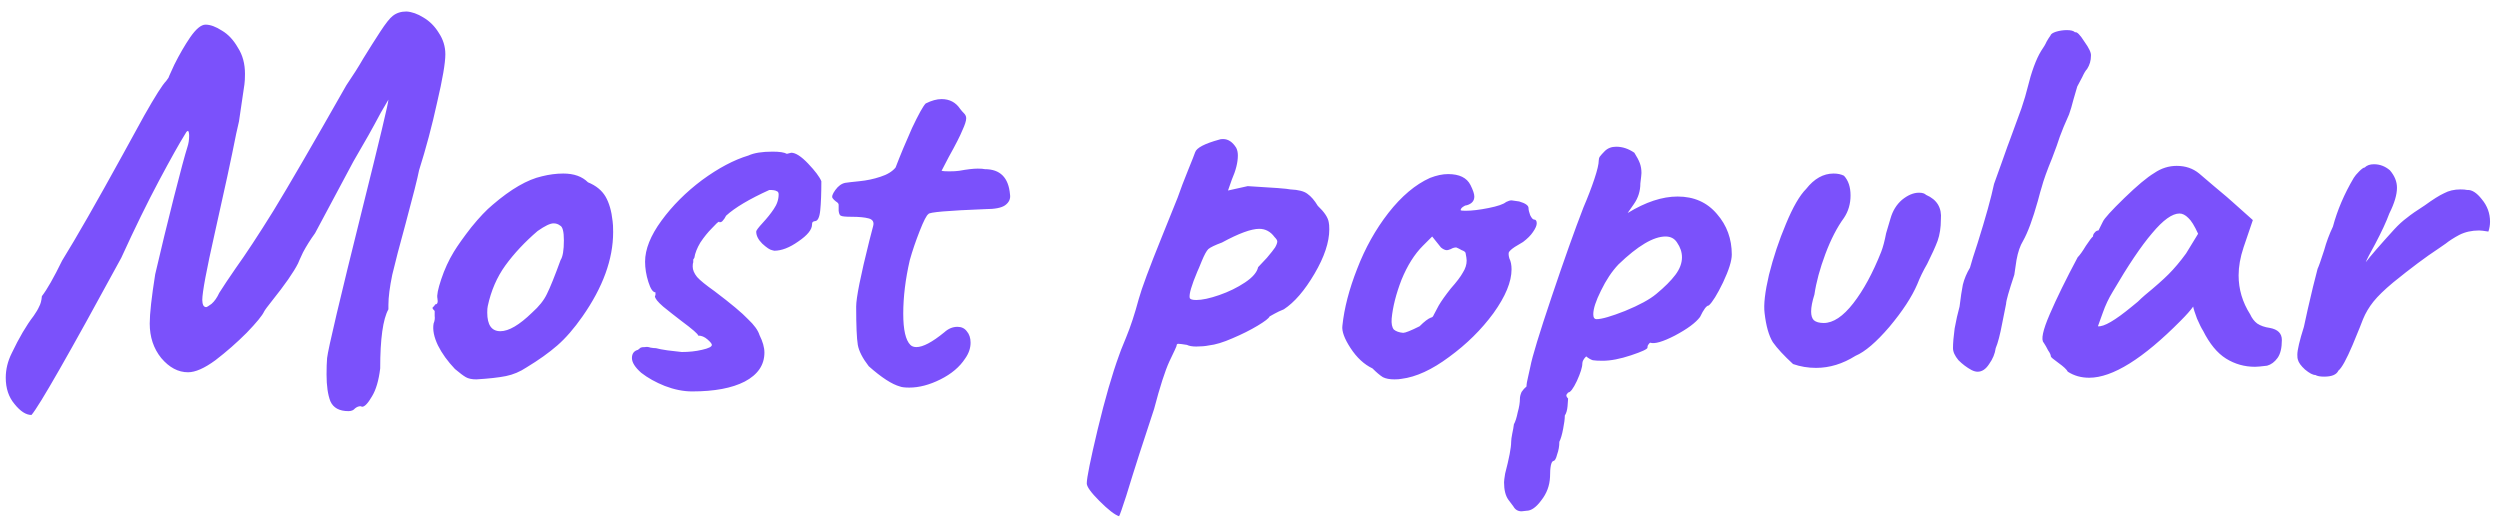 <svg width="137" height="29" viewBox="0 0 137 29" fill="none" xmlns="http://www.w3.org/2000/svg">
<path d="M1.725 22.74C1.425 22.74 1.115 22.54 0.795 22.14C0.475 21.76 0.315 21.28 0.315 20.7C0.315 20.24 0.425 19.79 0.645 19.35C1.045 18.51 1.445 17.83 1.845 17.31C1.985 17.11 2.085 16.94 2.145 16.8C2.225 16.66 2.275 16.47 2.295 16.23C2.575 15.87 2.945 15.22 3.405 14.28C4.185 13.02 5.295 11.08 6.735 8.46C6.935 8.1 7.325 7.39 7.905 6.33C8.505 5.27 8.905 4.64 9.105 4.44L9.255 4.23C9.195 4.33 9.295 4.1 9.555 3.54C9.835 2.98 10.125 2.48 10.425 2.04C10.745 1.58 11.025 1.35 11.265 1.35C11.525 1.35 11.825 1.46 12.165 1.68C12.505 1.88 12.795 2.19 13.035 2.61C13.295 3.01 13.425 3.49 13.425 4.05C13.425 4.29 13.415 4.48 13.395 4.62L13.095 6.66L12.945 7.32C12.685 8.64 12.295 10.45 11.775 12.75C11.315 14.79 11.085 16.02 11.085 16.44C11.085 16.56 11.105 16.66 11.145 16.74C11.185 16.8 11.235 16.83 11.295 16.83C11.335 16.83 11.435 16.77 11.595 16.65C11.755 16.51 11.895 16.31 12.015 16.05L12.405 15.45L12.915 14.7C13.475 13.92 14.165 12.87 14.985 11.55C15.805 10.21 17.135 7.92 18.975 4.68C19.355 4.12 19.665 3.63 19.905 3.21C20.225 2.69 20.535 2.2 20.835 1.74C21.135 1.28 21.365 0.99 21.525 0.87C21.725 0.71 21.975 0.63 22.275 0.63C22.575 0.65 22.885 0.76 23.205 0.96C23.545 1.16 23.825 1.44 24.045 1.8C24.285 2.16 24.405 2.55 24.405 2.97C24.405 3.45 24.255 4.33 23.955 5.61C23.675 6.89 23.345 8.13 22.965 9.33C22.885 9.75 22.635 10.74 22.215 12.3C21.895 13.46 21.655 14.38 21.495 15.06C21.355 15.74 21.285 16.29 21.285 16.71V16.95C20.985 17.49 20.835 18.57 20.835 20.19C20.755 20.85 20.605 21.36 20.385 21.72C20.165 22.1 19.985 22.29 19.845 22.29L19.755 22.26C19.655 22.26 19.555 22.3 19.455 22.38C19.375 22.48 19.255 22.53 19.095 22.53C18.595 22.53 18.265 22.35 18.105 21.99C17.965 21.63 17.895 21.14 17.895 20.52C17.895 20.16 17.905 19.86 17.925 19.62C17.985 19.1 18.625 16.39 19.845 11.49C20.805 7.65 21.285 5.64 21.285 5.46L20.865 6.18C20.465 6.94 19.965 7.83 19.365 8.85L17.265 12.78C17.005 13.14 16.785 13.49 16.605 13.83C16.445 14.17 16.355 14.37 16.335 14.43C16.095 14.91 15.615 15.6 14.895 16.5C14.655 16.8 14.515 16.99 14.475 17.07C14.375 17.29 14.055 17.68 13.515 18.24C12.975 18.78 12.405 19.28 11.805 19.74C11.205 20.18 10.705 20.4 10.305 20.4C9.765 20.4 9.275 20.14 8.835 19.62C8.415 19.1 8.205 18.47 8.205 17.73C8.205 17.19 8.305 16.29 8.505 15.03C8.825 13.65 9.165 12.25 9.525 10.83C9.885 9.41 10.135 8.48 10.275 8.04C10.335 7.86 10.365 7.66 10.365 7.44C10.365 7.3 10.345 7.21 10.305 7.17C10.285 7.17 10.255 7.19 10.215 7.23C10.195 7.27 10.165 7.32 10.125 7.38C9.825 7.86 9.355 8.7 8.715 9.9C8.075 11.1 7.385 12.51 6.645 14.13C3.785 19.39 2.145 22.26 1.725 22.74ZM26.101 20.79C25.86 20.79 25.671 20.75 25.53 20.67C25.39 20.59 25.191 20.44 24.93 20.22C24.53 19.8 24.221 19.37 24 18.93C23.78 18.47 23.701 18.07 23.761 17.73C23.82 17.59 23.84 17.45 23.82 17.31C23.82 17.17 23.82 17.08 23.82 17.04C23.741 16.96 23.701 16.91 23.701 16.89C23.701 16.85 23.721 16.82 23.761 16.8C23.8 16.76 23.831 16.72 23.851 16.68C23.971 16.68 24.011 16.57 23.971 16.35C23.93 16.19 24 15.84 24.18 15.3C24.36 14.76 24.59 14.26 24.87 13.8C25.09 13.44 25.41 12.99 25.831 12.45C26.27 11.91 26.66 11.5 27 11.22C28 10.36 28.901 9.84 29.701 9.66C30.101 9.56 30.491 9.51 30.87 9.51C31.451 9.51 31.901 9.67 32.221 9.99C32.66 10.17 32.98 10.43 33.181 10.77C33.38 11.11 33.511 11.56 33.571 12.12C33.59 12.24 33.6 12.44 33.6 12.72C33.6 14.2 33.041 15.74 31.921 17.34C31.46 18 31 18.53 30.541 18.93C30.081 19.33 29.52 19.73 28.86 20.13C28.5 20.37 28.12 20.53 27.721 20.61C27.32 20.69 26.78 20.75 26.101 20.79ZM29.16 17.13C29.541 16.79 29.811 16.45 29.971 16.11C30.151 15.75 30.401 15.13 30.721 14.25C30.84 14.07 30.901 13.71 30.901 13.17C30.901 12.69 30.831 12.42 30.691 12.36C30.59 12.28 30.471 12.24 30.331 12.24C30.151 12.24 29.86 12.38 29.46 12.66C28.761 13.26 28.171 13.89 27.691 14.55C27.23 15.19 26.91 15.93 26.73 16.77C26.71 16.85 26.701 16.97 26.701 17.13C26.701 17.81 26.941 18.15 27.421 18.15C27.881 18.15 28.46 17.81 29.16 17.13ZM37.93 21.45C37.45 21.45 36.95 21.35 36.43 21.15C35.93 20.95 35.5 20.71 35.14 20.43C34.8 20.13 34.63 19.86 34.63 19.62C34.63 19.38 34.74 19.23 34.96 19.17L35.11 19.05C35.15 19.03 35.23 19.02 35.35 19.02C35.43 19 35.53 19.01 35.65 19.05C35.77 19.07 35.87 19.08 35.95 19.08C36.09 19.12 36.3 19.16 36.58 19.2L37.36 19.29C37.76 19.29 38.13 19.25 38.47 19.17C38.83 19.09 39.01 19 39.01 18.9C39.01 18.84 38.93 18.74 38.77 18.6C38.61 18.46 38.44 18.39 38.26 18.39C38.26 18.31 37.95 18.04 37.33 17.58C36.99 17.32 36.66 17.06 36.34 16.8C36.04 16.54 35.89 16.35 35.89 16.23L35.92 16.17V16.02C35.78 16.02 35.65 15.83 35.53 15.45C35.41 15.07 35.35 14.7 35.35 14.34C35.35 13.66 35.65 12.91 36.25 12.09C36.85 11.27 37.59 10.53 38.47 9.87C39.37 9.21 40.22 8.76 41.02 8.52C41.32 8.38 41.76 8.31 42.34 8.31C42.72 8.31 42.98 8.35 43.12 8.43L43.36 8.37C43.6 8.37 43.91 8.57 44.29 8.97C44.67 9.37 44.91 9.69 45.01 9.93C45.01 10.59 44.99 11.12 44.95 11.52C44.91 11.92 44.81 12.12 44.65 12.12C44.63 12.12 44.6 12.13 44.56 12.15C44.52 12.17 44.5 12.22 44.5 12.3C44.5 12.58 44.25 12.89 43.75 13.23C43.27 13.57 42.83 13.74 42.43 13.74L42.31 13.71C42.19 13.69 42.01 13.57 41.77 13.35C41.55 13.13 41.44 12.91 41.44 12.69C41.44 12.63 41.56 12.47 41.8 12.21C42.04 11.95 42.24 11.7 42.4 11.46C42.58 11.2 42.67 10.93 42.67 10.65C42.67 10.55 42.63 10.49 42.55 10.47C42.49 10.43 42.36 10.41 42.16 10.41C41.06 10.91 40.27 11.38 39.79 11.82C39.73 11.94 39.67 12.03 39.61 12.09C39.57 12.15 39.51 12.18 39.43 12.18C39.43 12.16 39.42 12.15 39.4 12.15C39.36 12.15 39.23 12.27 39.01 12.51C38.79 12.73 38.58 12.99 38.38 13.29C38.2 13.59 38.09 13.87 38.05 14.13L37.99 14.22V14.37C37.97 14.41 37.96 14.49 37.96 14.61C37.96 14.79 38.04 14.98 38.2 15.18C38.36 15.36 38.68 15.62 39.16 15.96C40.06 16.64 40.67 17.15 40.99 17.49C41.33 17.81 41.54 18.1 41.62 18.36C41.8 18.72 41.89 19.04 41.89 19.32C41.89 20 41.53 20.53 40.81 20.91C40.11 21.27 39.15 21.45 37.93 21.45ZM49.318 21.18C48.878 21.06 48.308 20.69 47.608 20.07C47.268 19.63 47.068 19.24 47.008 18.9C46.948 18.54 46.918 17.84 46.918 16.8C46.918 16.32 47.158 15.12 47.638 13.2C47.658 13.12 47.728 12.85 47.848 12.39C47.908 12.17 47.828 12.03 47.608 11.97C47.388 11.91 47.078 11.88 46.678 11.88C46.338 11.88 46.138 11.86 46.078 11.82C46.018 11.8 45.978 11.71 45.958 11.55C45.958 11.39 45.958 11.28 45.958 11.22C45.958 11.16 45.908 11.1 45.808 11.04C45.728 10.98 45.668 10.92 45.628 10.86C45.568 10.78 45.618 10.63 45.778 10.41C45.938 10.19 46.118 10.06 46.318 10.02C46.438 10 46.698 9.97 47.098 9.93C47.498 9.89 47.878 9.81 48.238 9.69C48.618 9.57 48.898 9.4 49.078 9.18C49.338 8.5 49.638 7.78 49.978 7.02C50.338 6.26 50.588 5.81 50.728 5.67C51.048 5.51 51.338 5.43 51.598 5.43C52.038 5.43 52.378 5.61 52.618 5.97C52.678 6.05 52.748 6.13 52.828 6.21C52.908 6.29 52.948 6.38 52.948 6.48C52.948 6.62 52.878 6.84 52.738 7.14C52.618 7.44 52.368 7.93 51.988 8.61L51.598 9.36C51.658 9.38 51.798 9.39 52.018 9.39C52.238 9.39 52.418 9.38 52.558 9.36C52.998 9.28 53.338 9.24 53.578 9.24C53.758 9.24 53.888 9.25 53.968 9.27C54.808 9.27 55.268 9.73 55.348 10.65C55.388 10.89 55.298 11.09 55.078 11.25C54.878 11.39 54.518 11.46 53.998 11.46C51.938 11.54 50.898 11.63 50.878 11.73C50.778 11.79 50.618 12.1 50.398 12.66C50.178 13.22 49.998 13.75 49.858 14.25C49.618 15.29 49.498 16.27 49.498 17.19C49.498 18.07 49.628 18.64 49.888 18.9C49.968 18.98 50.078 19.02 50.218 19.02C50.578 19.02 51.088 18.75 51.748 18.21C51.968 18.01 52.208 17.91 52.468 17.91C52.688 17.91 52.858 17.99 52.978 18.15C53.118 18.31 53.188 18.52 53.188 18.78C53.188 19.08 53.088 19.37 52.888 19.65C52.588 20.11 52.138 20.49 51.538 20.79C50.938 21.09 50.368 21.24 49.828 21.24C49.588 21.24 49.418 21.22 49.318 21.18ZM61.325 28.29C61.085 28.21 60.725 27.93 60.245 27.45C59.785 26.99 59.555 26.67 59.555 26.49C59.555 26.19 59.755 25.2 60.155 23.52C60.555 21.86 60.945 20.51 61.325 19.47C61.345 19.39 61.475 19.06 61.715 18.48C61.955 17.9 62.185 17.2 62.405 16.38C62.565 15.8 62.985 14.67 63.665 12.99L64.535 10.83C64.695 10.37 64.885 9.87 65.105 9.33C65.325 8.79 65.455 8.46 65.495 8.34C65.575 8.1 66.015 7.87 66.815 7.65C66.855 7.63 66.925 7.62 67.025 7.62C67.305 7.62 67.545 7.78 67.745 8.1C67.805 8.22 67.835 8.36 67.835 8.52C67.835 8.9 67.725 9.34 67.505 9.84L67.295 10.44L68.375 10.2C69.775 10.28 70.555 10.34 70.715 10.38C71.155 10.4 71.465 10.48 71.645 10.62C71.845 10.76 72.035 10.98 72.215 11.28C72.575 11.62 72.775 11.92 72.815 12.18C72.835 12.26 72.845 12.39 72.845 12.57C72.845 13.27 72.575 14.08 72.035 15C71.495 15.92 70.935 16.57 70.355 16.95C70.155 17.03 69.985 17.11 69.845 17.19C69.705 17.27 69.615 17.32 69.575 17.34C69.535 17.44 69.315 17.61 68.915 17.85C68.515 18.09 68.055 18.32 67.535 18.54C67.035 18.76 66.605 18.89 66.245 18.93C66.045 18.97 65.815 18.99 65.555 18.99C65.335 18.99 65.165 18.96 65.045 18.9C64.805 18.86 64.645 18.84 64.565 18.84C64.505 18.84 64.475 18.88 64.475 18.96C64.475 18.98 64.345 19.26 64.085 19.8C63.845 20.32 63.565 21.19 63.245 22.41C62.665 24.15 62.155 25.74 61.715 27.18C61.495 27.86 61.365 28.23 61.325 28.29ZM65.195 16.32C65.215 16.4 65.335 16.44 65.555 16.44C65.875 16.44 66.295 16.35 66.815 16.17C67.335 15.99 67.805 15.76 68.225 15.48C68.645 15.2 68.885 14.92 68.945 14.64C69.045 14.54 69.205 14.37 69.425 14.13C69.645 13.87 69.795 13.68 69.875 13.56C69.955 13.42 69.995 13.31 69.995 13.23C69.995 13.17 69.945 13.09 69.845 12.99C69.625 12.69 69.345 12.54 69.005 12.54C68.565 12.54 67.885 12.79 66.965 13.29C66.585 13.43 66.335 13.55 66.215 13.65C66.115 13.75 65.995 13.97 65.855 14.31C65.735 14.61 65.655 14.8 65.615 14.88C65.295 15.64 65.155 16.12 65.195 16.32ZM76.803 20.76C76.703 20.78 76.573 20.79 76.413 20.79C76.153 20.79 75.943 20.75 75.783 20.67C75.623 20.57 75.433 20.41 75.213 20.19C74.753 19.97 74.353 19.6 74.013 19.08C73.673 18.56 73.523 18.15 73.563 17.85C73.663 16.89 73.933 15.85 74.373 14.73C74.813 13.59 75.383 12.57 76.083 11.67C76.803 10.75 77.563 10.11 78.363 9.75C78.723 9.61 79.053 9.54 79.353 9.54C79.973 9.54 80.383 9.74 80.583 10.14C80.723 10.42 80.793 10.63 80.793 10.77C80.793 11.01 80.653 11.17 80.373 11.25C80.313 11.25 80.243 11.28 80.163 11.34C80.083 11.4 80.043 11.46 80.043 11.52C80.063 11.54 80.153 11.55 80.313 11.55C80.653 11.55 81.073 11.5 81.573 11.4C82.073 11.3 82.393 11.19 82.533 11.07C82.653 11.01 82.753 10.98 82.833 10.98L83.253 11.04C83.593 11.14 83.763 11.26 83.763 11.4C83.763 11.5 83.793 11.63 83.853 11.79C83.933 11.95 84.003 12.03 84.063 12.03C84.163 12.03 84.213 12.1 84.213 12.24C84.213 12.36 84.143 12.52 84.003 12.72C83.883 12.9 83.703 13.08 83.463 13.26C83.363 13.32 83.213 13.41 83.013 13.53C82.833 13.65 82.723 13.75 82.683 13.83C82.663 13.91 82.673 14.02 82.713 14.16C82.793 14.32 82.833 14.52 82.833 14.76C82.833 15.44 82.503 16.24 81.843 17.16C81.183 18.06 80.373 18.86 79.413 19.56C78.473 20.26 77.603 20.66 76.803 20.76ZM76.893 18.24C77.013 18.24 77.313 18.12 77.793 17.88C78.053 17.62 78.263 17.46 78.423 17.4C78.483 17.4 78.533 17.35 78.573 17.25C78.633 17.13 78.723 16.96 78.843 16.74C78.983 16.5 79.203 16.19 79.503 15.81C79.823 15.45 80.043 15.16 80.163 14.94C80.303 14.72 80.373 14.5 80.373 14.28C80.373 14.2 80.353 14.06 80.313 13.86C80.293 13.8 80.223 13.75 80.103 13.71C80.003 13.65 79.903 13.6 79.803 13.56C79.703 13.56 79.603 13.59 79.503 13.65C79.403 13.69 79.333 13.71 79.293 13.71C79.193 13.71 79.083 13.66 78.963 13.56L78.483 12.96L77.973 13.47C77.513 13.93 77.123 14.55 76.803 15.33C76.503 16.11 76.323 16.82 76.263 17.46C76.243 17.74 76.283 17.94 76.383 18.06C76.503 18.16 76.673 18.22 76.893 18.24ZM83.382 28.02C83.182 28.02 83.032 27.93 82.932 27.75C82.912 27.73 82.822 27.61 82.662 27.39C82.502 27.17 82.422 26.85 82.422 26.43C82.422 26.35 82.442 26.19 82.482 25.95C82.702 25.11 82.812 24.53 82.812 24.21C82.812 24.11 82.832 23.96 82.872 23.76C82.912 23.58 82.942 23.41 82.962 23.25C83.042 23.11 83.112 22.89 83.172 22.59C83.252 22.31 83.292 22.06 83.292 21.84C83.292 21.74 83.322 21.62 83.382 21.48C83.462 21.36 83.552 21.26 83.652 21.18C83.652 21.06 83.682 20.88 83.742 20.64C83.802 20.38 83.842 20.2 83.862 20.1C83.962 19.56 84.352 18.28 85.032 16.26C85.712 14.24 86.292 12.61 86.772 11.37C87.012 10.81 87.212 10.29 87.372 9.81C87.532 9.33 87.612 8.99 87.612 8.79C87.612 8.71 87.632 8.64 87.672 8.58C87.732 8.5 87.822 8.4 87.942 8.28C88.102 8.12 88.312 8.04 88.572 8.04C88.912 8.04 89.242 8.15 89.562 8.37C89.702 8.59 89.802 8.78 89.862 8.94C89.922 9.1 89.952 9.28 89.952 9.48C89.952 9.54 89.932 9.73 89.892 10.05C89.892 10.47 89.772 10.85 89.532 11.19C89.292 11.53 89.182 11.69 89.202 11.67C90.182 11.07 91.092 10.77 91.932 10.77C92.832 10.77 93.552 11.09 94.092 11.73C94.632 12.35 94.902 13.09 94.902 13.95C94.902 14.29 94.742 14.8 94.422 15.48C94.102 16.14 93.842 16.56 93.642 16.74C93.522 16.74 93.362 16.95 93.162 17.37C92.922 17.69 92.462 18.03 91.782 18.39C91.122 18.73 90.672 18.86 90.432 18.78C90.412 18.78 90.382 18.81 90.342 18.87C90.302 18.91 90.282 18.97 90.282 19.05C90.282 19.13 89.982 19.27 89.382 19.47C88.782 19.67 88.262 19.77 87.822 19.77C87.582 19.77 87.402 19.76 87.282 19.74C87.162 19.7 87.042 19.63 86.922 19.53C86.782 19.67 86.712 19.8 86.712 19.92C86.712 20.12 86.612 20.44 86.412 20.88C86.212 21.3 86.052 21.51 85.932 21.51C85.912 21.53 85.882 21.57 85.842 21.63C85.822 21.69 85.852 21.76 85.932 21.84C85.932 21.9 85.922 22.04 85.902 22.26C85.882 22.48 85.832 22.65 85.752 22.77C85.752 22.95 85.722 23.19 85.662 23.49C85.602 23.81 85.532 24.05 85.452 24.21C85.452 24.45 85.412 24.68 85.332 24.9C85.272 25.14 85.202 25.26 85.122 25.26C85.002 25.3 84.942 25.59 84.942 26.13C84.922 26.61 84.762 27.04 84.462 27.42C84.182 27.8 83.912 27.99 83.652 27.99L83.382 28.02ZM87.492 17.49C87.772 17.49 88.292 17.34 89.052 17.04C89.832 16.72 90.402 16.41 90.762 16.11C91.222 15.73 91.572 15.38 91.812 15.06C92.052 14.74 92.172 14.42 92.172 14.1C92.172 13.82 92.082 13.55 91.902 13.29C91.762 13.07 91.552 12.96 91.272 12.96C90.612 12.96 89.752 13.47 88.692 14.49C88.332 14.87 88.012 15.35 87.732 15.93C87.452 16.49 87.312 16.92 87.312 17.22C87.312 17.4 87.372 17.49 87.492 17.49ZM98.26 19.95C97.76 19.49 97.39 19.09 97.15 18.75C96.93 18.39 96.78 17.86 96.7 17.16C96.64 16.7 96.72 16 96.94 15.06C97.18 14.1 97.49 13.17 97.87 12.27C98.25 11.35 98.62 10.71 98.98 10.35C99.42 9.79 99.92 9.51 100.48 9.51C100.7 9.51 100.89 9.55 101.05 9.63C101.29 9.89 101.41 10.25 101.41 10.71C101.41 11.17 101.29 11.58 101.05 11.94C100.67 12.46 100.33 13.12 100.03 13.92C99.73 14.72 99.53 15.46 99.43 16.14C99.31 16.52 99.25 16.83 99.25 17.07C99.25 17.29 99.3 17.45 99.4 17.55C99.52 17.65 99.7 17.7 99.94 17.7C100.46 17.7 101 17.34 101.56 16.62C102.12 15.9 102.63 14.96 103.09 13.8C103.19 13.54 103.28 13.2 103.36 12.78C103.5 12.3 103.58 12.03 103.6 11.97C103.72 11.55 103.93 11.21 104.23 10.95C104.55 10.69 104.86 10.56 105.16 10.56C105.34 10.56 105.47 10.6 105.55 10.68C106.15 10.94 106.42 11.39 106.36 12.03C106.36 12.47 106.3 12.86 106.18 13.2C106.06 13.52 105.87 13.94 105.61 14.46C105.39 14.84 105.21 15.21 105.07 15.57C104.77 16.27 104.26 17.05 103.54 17.91C102.82 18.75 102.2 19.28 101.68 19.5C100.98 19.94 100.26 20.16 99.52 20.16C99.08 20.16 98.66 20.09 98.26 19.95ZM108.044 20.28C107.784 20.14 107.544 19.96 107.324 19.74C107.124 19.5 107.024 19.28 107.024 19.08C107.024 18.8 107.054 18.44 107.114 18C107.194 17.56 107.284 17.16 107.384 16.8C107.444 16.3 107.504 15.9 107.564 15.6C107.644 15.28 107.774 14.97 107.954 14.67C108.034 14.37 108.174 13.92 108.374 13.32C108.814 11.92 109.114 10.84 109.274 10.08C109.434 9.64 109.574 9.25 109.694 8.91C109.814 8.57 109.924 8.26 110.024 7.98C109.984 8.1 110.234 7.42 110.774 5.94C110.934 5.46 111.044 5.09 111.104 4.83C111.324 3.93 111.574 3.25 111.854 2.79C111.994 2.59 112.094 2.42 112.154 2.28C112.234 2.14 112.304 2.03 112.364 1.95C112.384 1.87 112.484 1.8 112.664 1.74C112.864 1.68 113.064 1.65 113.264 1.65C113.484 1.65 113.634 1.69 113.714 1.77C113.814 1.73 113.984 1.9 114.224 2.28C114.484 2.64 114.604 2.9 114.584 3.06C114.584 3.32 114.514 3.56 114.374 3.78C114.294 3.86 114.204 4.01 114.104 4.23C114.004 4.43 113.914 4.6 113.834 4.74C113.794 4.88 113.724 5.12 113.624 5.46C113.544 5.78 113.464 6.05 113.384 6.27C113.284 6.51 113.184 6.74 113.084 6.96C113.004 7.16 112.934 7.34 112.874 7.5C112.794 7.76 112.654 8.15 112.454 8.67C112.174 9.35 111.984 9.88 111.884 10.26C111.844 10.38 111.774 10.63 111.674 11.01C111.394 12.01 111.124 12.74 110.864 13.2C110.704 13.46 110.584 13.81 110.504 14.25C110.444 14.69 110.404 14.96 110.384 15.06C110.084 15.96 109.934 16.49 109.934 16.65C109.894 16.83 109.824 17.18 109.724 17.7C109.604 18.34 109.484 18.8 109.364 19.08C109.324 19.38 109.204 19.67 109.004 19.95C108.824 20.23 108.614 20.37 108.374 20.37C108.274 20.37 108.164 20.34 108.044 20.28ZM113.316 20.37C113.256 20.25 113.086 20.09 112.806 19.89C112.526 19.69 112.386 19.57 112.386 19.53C112.386 19.45 112.336 19.34 112.236 19.2C112.156 19.04 112.076 18.9 111.996 18.78C111.836 18.62 111.946 18.1 112.326 17.22C112.706 16.34 113.216 15.3 113.856 14.1C113.976 13.98 114.126 13.77 114.306 13.47C114.506 13.17 114.636 13 114.696 12.96C114.696 12.88 114.726 12.81 114.786 12.75C114.846 12.67 114.916 12.63 114.996 12.63L115.236 12.15C115.316 11.97 115.706 11.54 116.406 10.86C117.106 10.18 117.656 9.72 118.056 9.48C118.436 9.22 118.846 9.09 119.286 9.09C119.766 9.09 120.176 9.23 120.516 9.51L121.326 10.2C121.926 10.7 122.266 10.99 122.346 11.07L123.456 12.06L122.946 13.56C122.766 14.1 122.676 14.61 122.676 15.09C122.676 15.85 122.886 16.56 123.306 17.22C123.406 17.44 123.536 17.61 123.696 17.73C123.876 17.85 124.106 17.93 124.386 17.97C124.826 18.05 125.046 18.27 125.046 18.63C125.046 19.07 124.966 19.4 124.806 19.62C124.646 19.84 124.456 19.98 124.236 20.04C123.916 20.08 123.696 20.1 123.576 20.1C122.996 20.1 122.466 19.95 121.986 19.65C121.506 19.35 121.086 18.84 120.726 18.12C120.646 18 120.536 17.78 120.396 17.46C120.276 17.14 120.206 16.92 120.186 16.8C120.046 17 119.816 17.26 119.496 17.58C117.436 19.66 115.766 20.7 114.486 20.7C114.046 20.7 113.656 20.59 113.316 20.37ZM114.966 17.88C115.286 17.92 115.906 17.56 116.826 16.8C116.926 16.72 117.036 16.63 117.156 16.53C117.276 16.41 117.406 16.29 117.546 16.17C118.106 15.71 118.536 15.33 118.836 15.03C119.156 14.71 119.476 14.33 119.796 13.89L120.456 12.81C120.256 12.37 120.076 12.08 119.916 11.94C119.756 11.78 119.596 11.7 119.436 11.7C119.036 11.7 118.536 12.06 117.936 12.78C117.336 13.48 116.616 14.55 115.776 15.99C115.556 16.35 115.376 16.73 115.236 17.13C115.096 17.51 115.006 17.76 114.966 17.88ZM126.884 20.55C126.744 20.55 126.554 20.45 126.314 20.25C126.094 20.05 125.964 19.87 125.924 19.71C125.904 19.67 125.894 19.58 125.894 19.44C125.894 19.18 126.014 18.67 126.254 17.91L126.464 16.95C126.664 16.07 126.844 15.33 127.004 14.73C127.064 14.61 127.184 14.27 127.364 13.71C127.484 13.27 127.644 12.84 127.844 12.42C128.084 11.52 128.464 10.63 128.984 9.75C129.044 9.65 129.144 9.53 129.284 9.39C129.424 9.25 129.524 9.18 129.584 9.18C129.704 9.06 129.874 9 130.094 9C130.414 9 130.704 9.11 130.964 9.33C131.224 9.63 131.354 9.95 131.354 10.29C131.354 10.67 131.214 11.14 130.934 11.7C130.774 12.14 130.514 12.7 130.154 13.38C129.874 13.88 129.704 14.21 129.644 14.37C129.884 14.05 130.404 13.45 131.204 12.57C131.444 12.31 131.674 12.1 131.894 11.94C132.114 11.76 132.444 11.53 132.884 11.25C133.324 10.93 133.674 10.71 133.934 10.59C134.194 10.45 134.494 10.38 134.834 10.38C134.994 10.38 135.114 10.39 135.194 10.41C135.454 10.39 135.724 10.56 136.004 10.92C136.304 11.28 136.454 11.69 136.454 12.15C136.454 12.33 136.424 12.51 136.364 12.69C136.124 12.65 135.954 12.63 135.854 12.63C135.454 12.63 135.094 12.71 134.774 12.87C134.474 13.03 134.224 13.19 134.024 13.35C133.824 13.49 133.694 13.58 133.634 13.62C132.934 14.08 132.104 14.7 131.144 15.48C130.664 15.88 130.304 16.23 130.064 16.53C129.824 16.83 129.634 17.15 129.494 17.49C129.454 17.61 129.264 18.08 128.924 18.9C128.584 19.7 128.324 20.17 128.144 20.31C128.044 20.53 127.784 20.64 127.364 20.64C127.144 20.64 126.984 20.61 126.884 20.55Z" fill="#7B51FB"/>
</svg>
